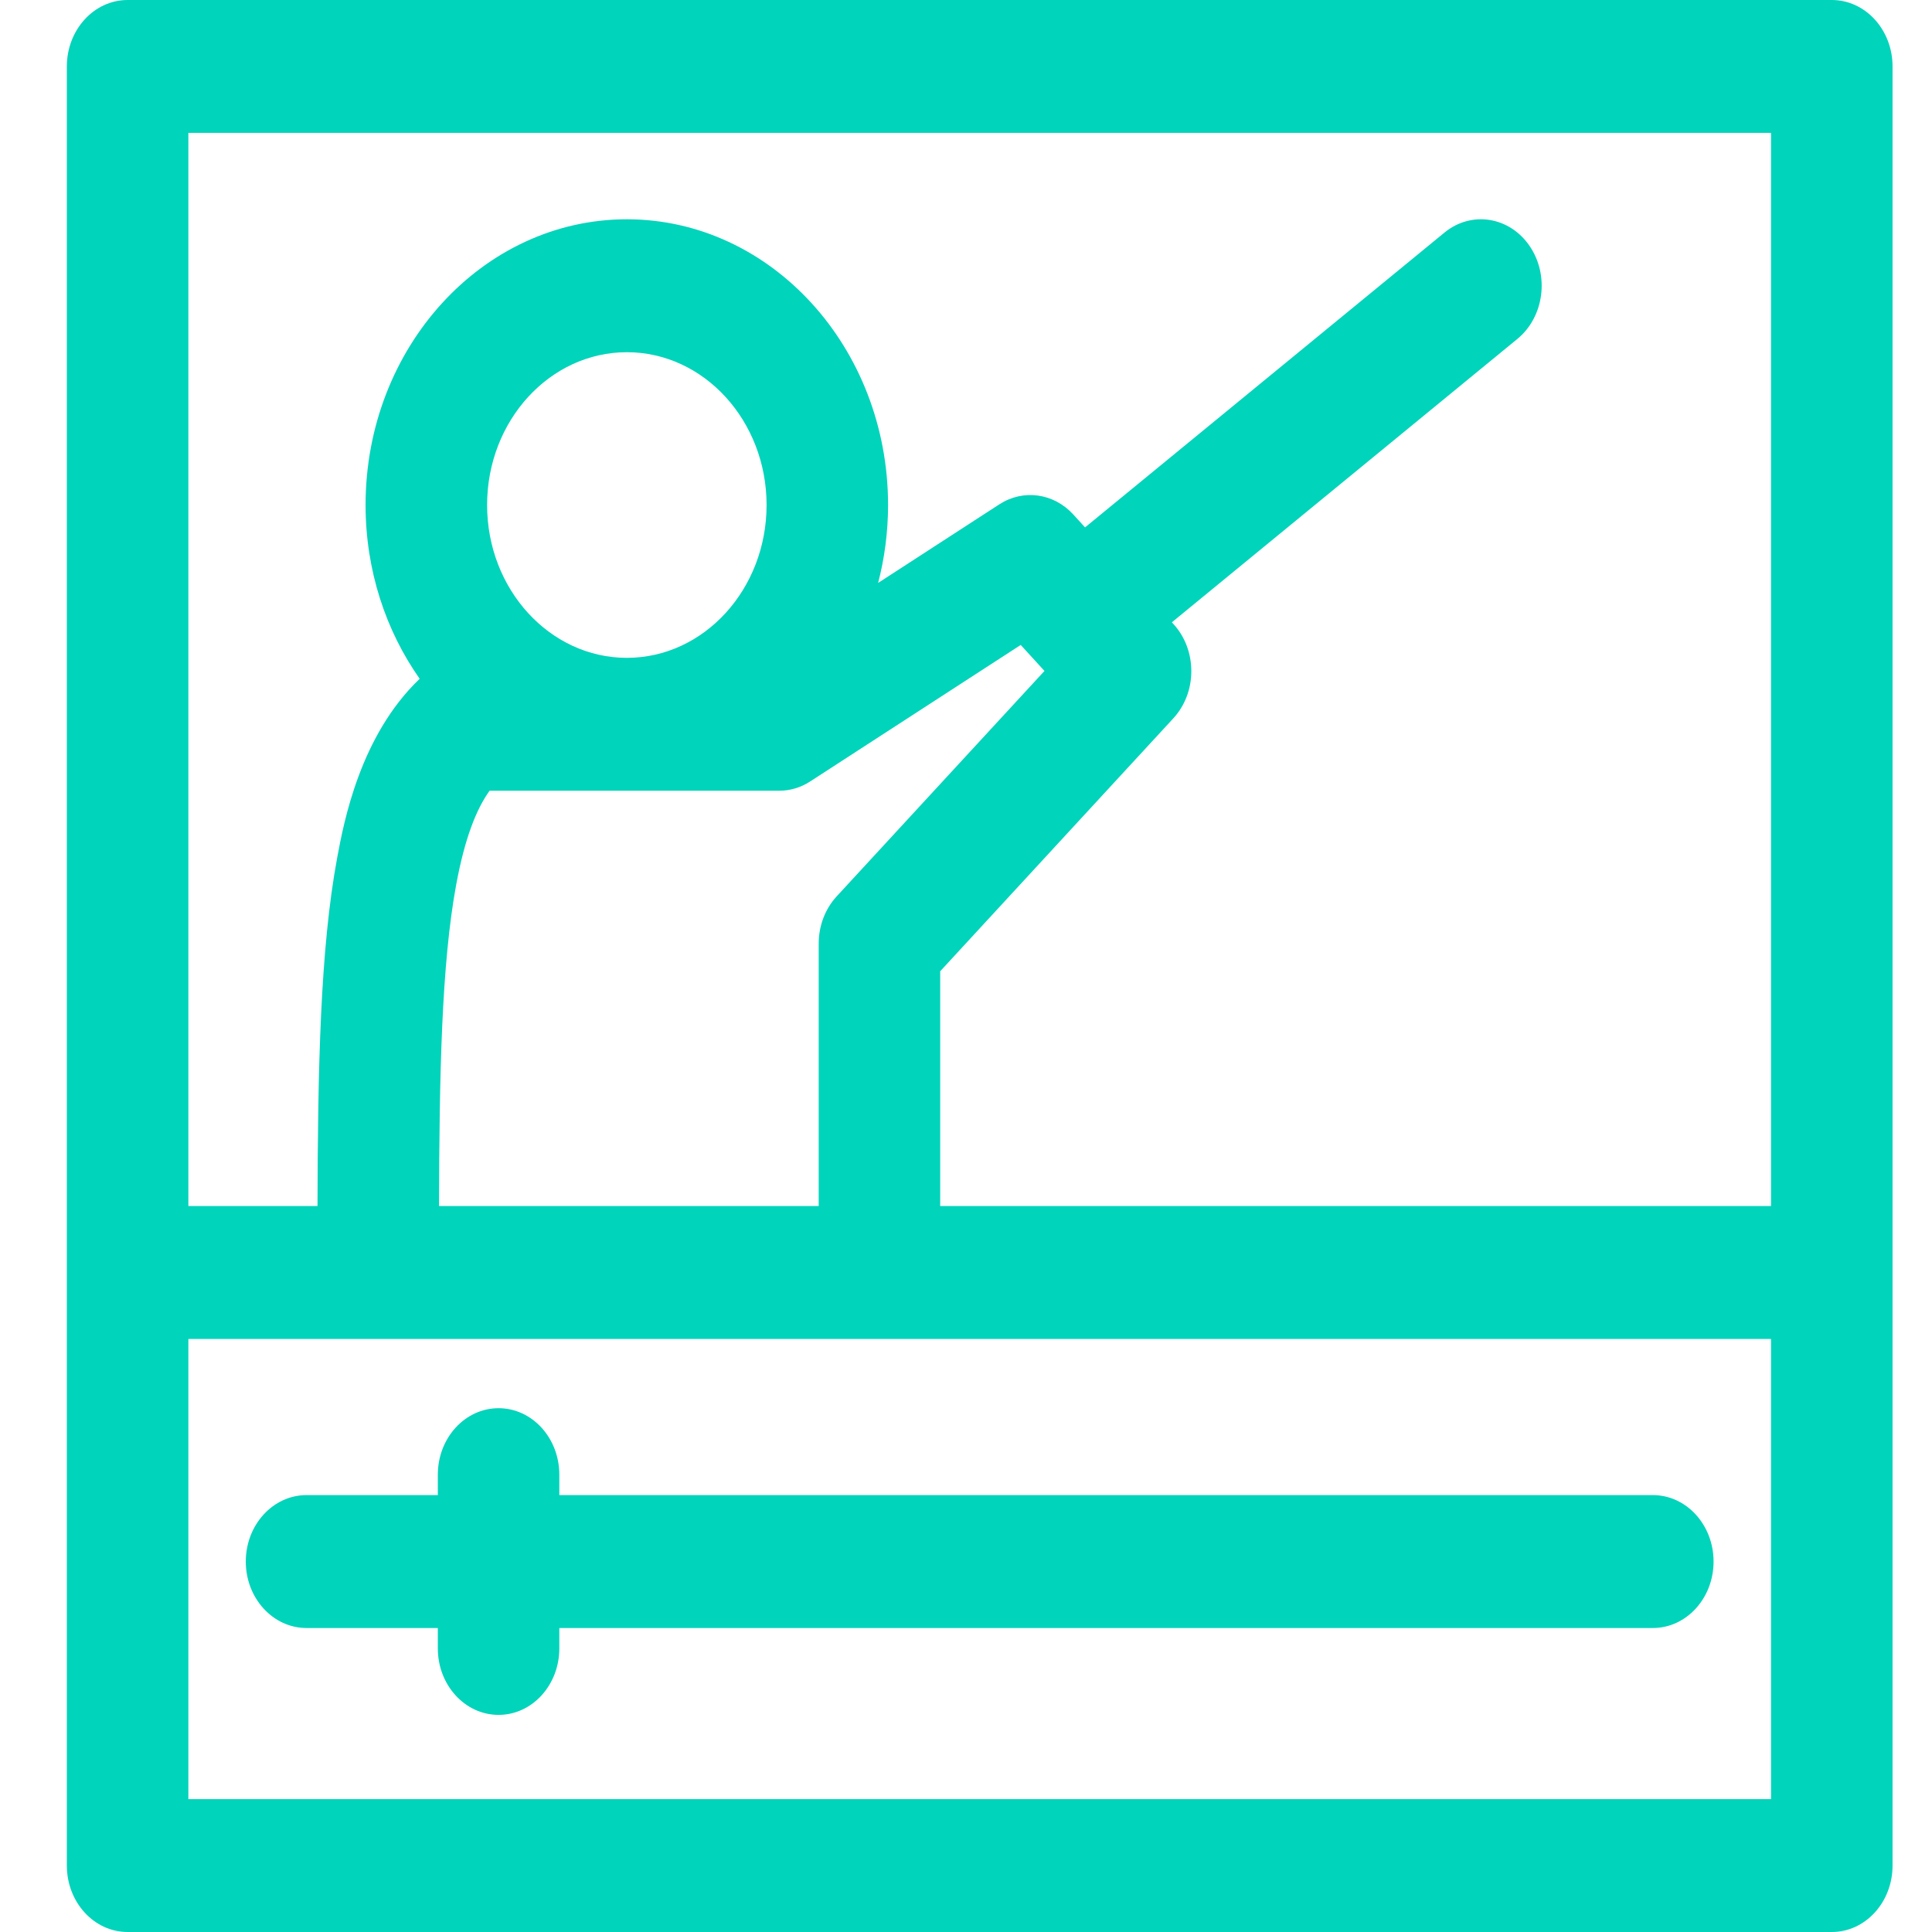 <svg width="20" height="20" viewBox="0 0 48 50" fill="none" xmlns="http://www.w3.org/2000/svg"><path d="M0.73 48.28C0.73 49.23 1.434 50 2.303 50H46.407C47.275 50 47.979 49.23 47.979 48.28V1.72C47.979 0.77 47.275 0 46.407 0H2.303C1.434 0 0.73 0.77 0.73 1.72V48.28ZM3.875 3.439H44.834V31.212H23.332V25.136L29.366 18.59C29.663 18.268 29.831 17.83 29.831 17.372C29.832 16.915 29.667 16.476 29.371 16.153L29.328 16.105L38.27 8.771C38.964 8.201 39.105 7.123 38.584 6.363C38.063 5.603 37.078 5.449 36.383 6.019L27.081 13.649L26.777 13.315C26.269 12.76 25.481 12.652 24.863 13.052L21.726 15.086C21.892 14.444 21.983 13.769 21.983 13.07C21.983 8.992 18.951 5.675 15.223 5.675C11.494 5.675 8.461 8.992 8.461 13.07C8.461 14.761 8.984 16.32 9.861 17.567C8.316 19.043 7.897 21.281 7.727 22.194C7.286 24.563 7.226 27.651 7.217 31.212H3.875V3.439ZM15.223 17.025C13.229 17.025 11.606 15.251 11.606 13.07C11.606 10.889 13.229 9.115 15.223 9.115C17.217 9.115 18.839 10.889 18.839 13.07C18.839 15.251 17.217 17.025 15.223 17.025ZM10.809 22.88C11.032 21.68 11.332 20.934 11.67 20.464H19.166C19.448 20.464 19.725 20.381 19.967 20.224L25.416 16.691L26.031 17.364L20.653 23.198C20.355 23.521 20.188 23.961 20.188 24.419V31.212H10.362C10.37 27.84 10.425 24.941 10.809 22.88ZM44.834 34.652V46.561H3.875V34.652H44.834Z" fill="#00D4BB"></path><path d="M41.775 38.693H13.475V38.164C13.475 37.214 12.771 36.444 11.903 36.444C11.035 36.444 10.331 37.214 10.331 38.164V38.693H6.934C6.065 38.693 5.361 39.463 5.361 40.413C5.361 41.362 6.065 42.133 6.934 42.133H10.331V42.662C10.331 43.611 11.035 44.381 11.903 44.381C12.771 44.381 13.475 43.611 13.475 42.662V42.133H41.775C42.643 42.133 43.347 41.362 43.347 40.413C43.347 39.463 42.643 38.693 41.775 38.693Z" fill="#00D4BB"></path></svg>
